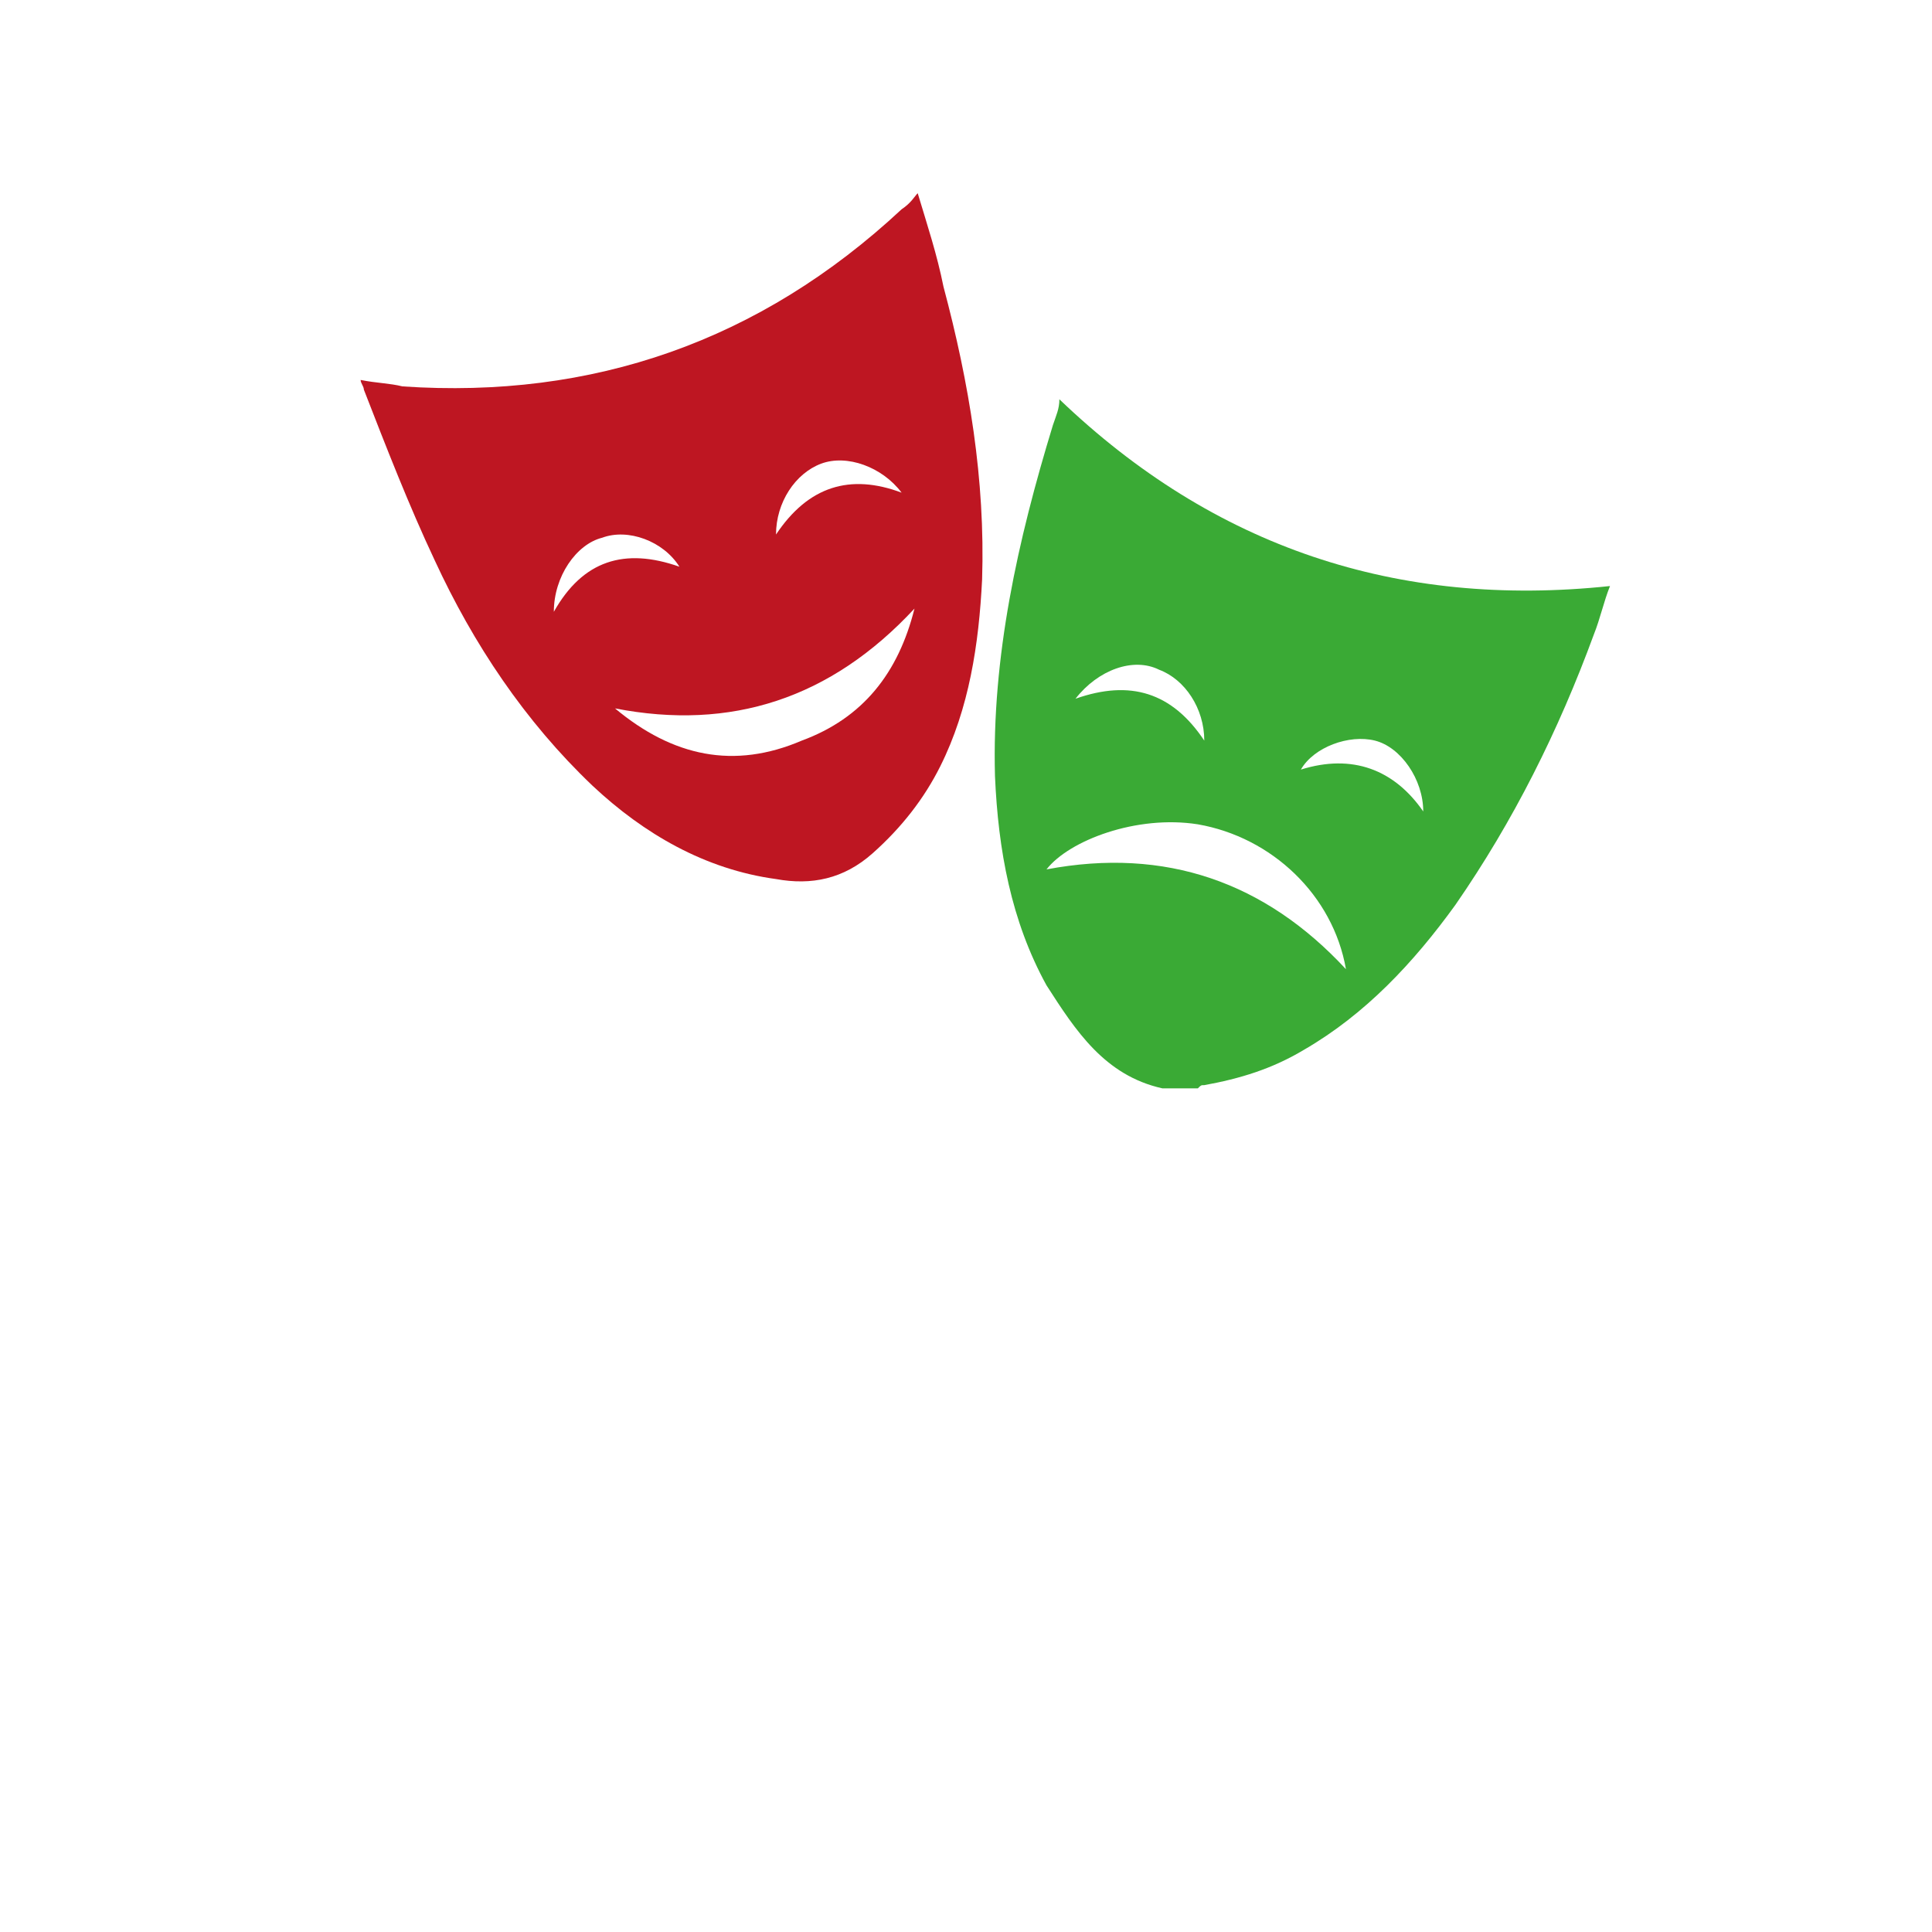 <?xml version="1.0" encoding="utf-8"?>
<!-- Generator: Adobe Illustrator 22.0.1, SVG Export Plug-In . SVG Version: 6.00 Build 0)  -->
<svg version="1.1" id="Réteg_1" xmlns="http://www.w3.org/2000/svg" xmlns:xlink="http://www.w3.org/1999/xlink" x="0px" y="0px"
	 viewBox="0 0 60 60" style="enable-background:new 0 0 60 60;" xml:space="preserve">
<style type="text/css">
	.st0{fill:#E30613;}
	.st1{fill:#3AAA35;}
	.st2{fill:#BE1622;}
</style>
<path class="st0" d="M13.8,24.6"/>
<g>
	<path class="st1" d="M36.1,33.8c-1.8-0.4-2.7-1.8-3.6-3.2c-1.1-2-1.5-4.2-1.6-6.5c-0.1-3.7,0.7-7.3,1.8-10.9
		c0.1-0.3,0.2-0.5,0.2-0.8c0,0,0,0,0,0c4.8,4.6,10.5,6.5,17.1,5.8c-0.2,0.5-0.3,1-0.5,1.5c-1.1,3-2.5,5.8-4.3,8.4
		c-1.3,1.8-2.8,3.4-4.7,4.5c-1,0.6-2,0.9-3.1,1.1c-0.1,0-0.1,0-0.2,0.1C36.9,33.8,36.5,33.8,36.1,33.8z M41.8,30.1
		c-0.4-2.3-2.3-4.1-4.6-4.5c-1.9-0.3-4,0.5-4.7,1.4C36.2,26.3,39.3,27.4,41.8,30.1z M33.4,21.7c1.7-0.6,3-0.2,4,1.3
		c0-1-0.6-1.9-1.4-2.2C35.2,20.4,34.1,20.8,33.4,21.7z M44.2,25.2c0-1-0.7-2-1.5-2.2c-0.8-0.2-1.9,0.2-2.3,0.9
		C42,23.4,43.3,23.9,44.2,25.2z"/>
	<path class="st2" d="M28.5,6c0.3,1,0.6,1.9,0.8,2.9c0.8,3,1.3,6,1.2,9.1c-0.1,2-0.4,4-1.3,5.8c-0.5,1-1.2,1.9-2.1,2.7
		c-0.9,0.8-1.9,1-3,0.8c-2.2-0.3-4.1-1.4-5.7-2.9c-2.1-2-3.7-4.4-4.9-7c-0.8-1.7-1.5-3.5-2.2-5.3c0-0.1-0.1-0.2-0.1-0.3
		c0.5,0.1,0.9,0.1,1.3,0.2c5.9,0.4,11.1-1.4,15.5-5.5C28.3,6.3,28.4,6.1,28.5,6C28.5,6,28.5,6,28.5,6z M19.1,22
		c1.8,1.5,3.7,1.9,5.8,1c1.9-0.7,3-2.1,3.5-4.1C25.8,21.7,22.7,22.7,19.1,22z M28,15.3c-0.6-0.8-1.7-1.2-2.5-0.9
		c-0.8,0.3-1.4,1.2-1.4,2.2C25.1,15.1,26.4,14.7,28,15.3z M21.1,17.6c-0.5-0.8-1.6-1.2-2.4-0.9c-0.8,0.2-1.5,1.2-1.5,2.3
		C18.1,17.4,19.4,17,21.1,17.6z"/>
</g>
</svg>
